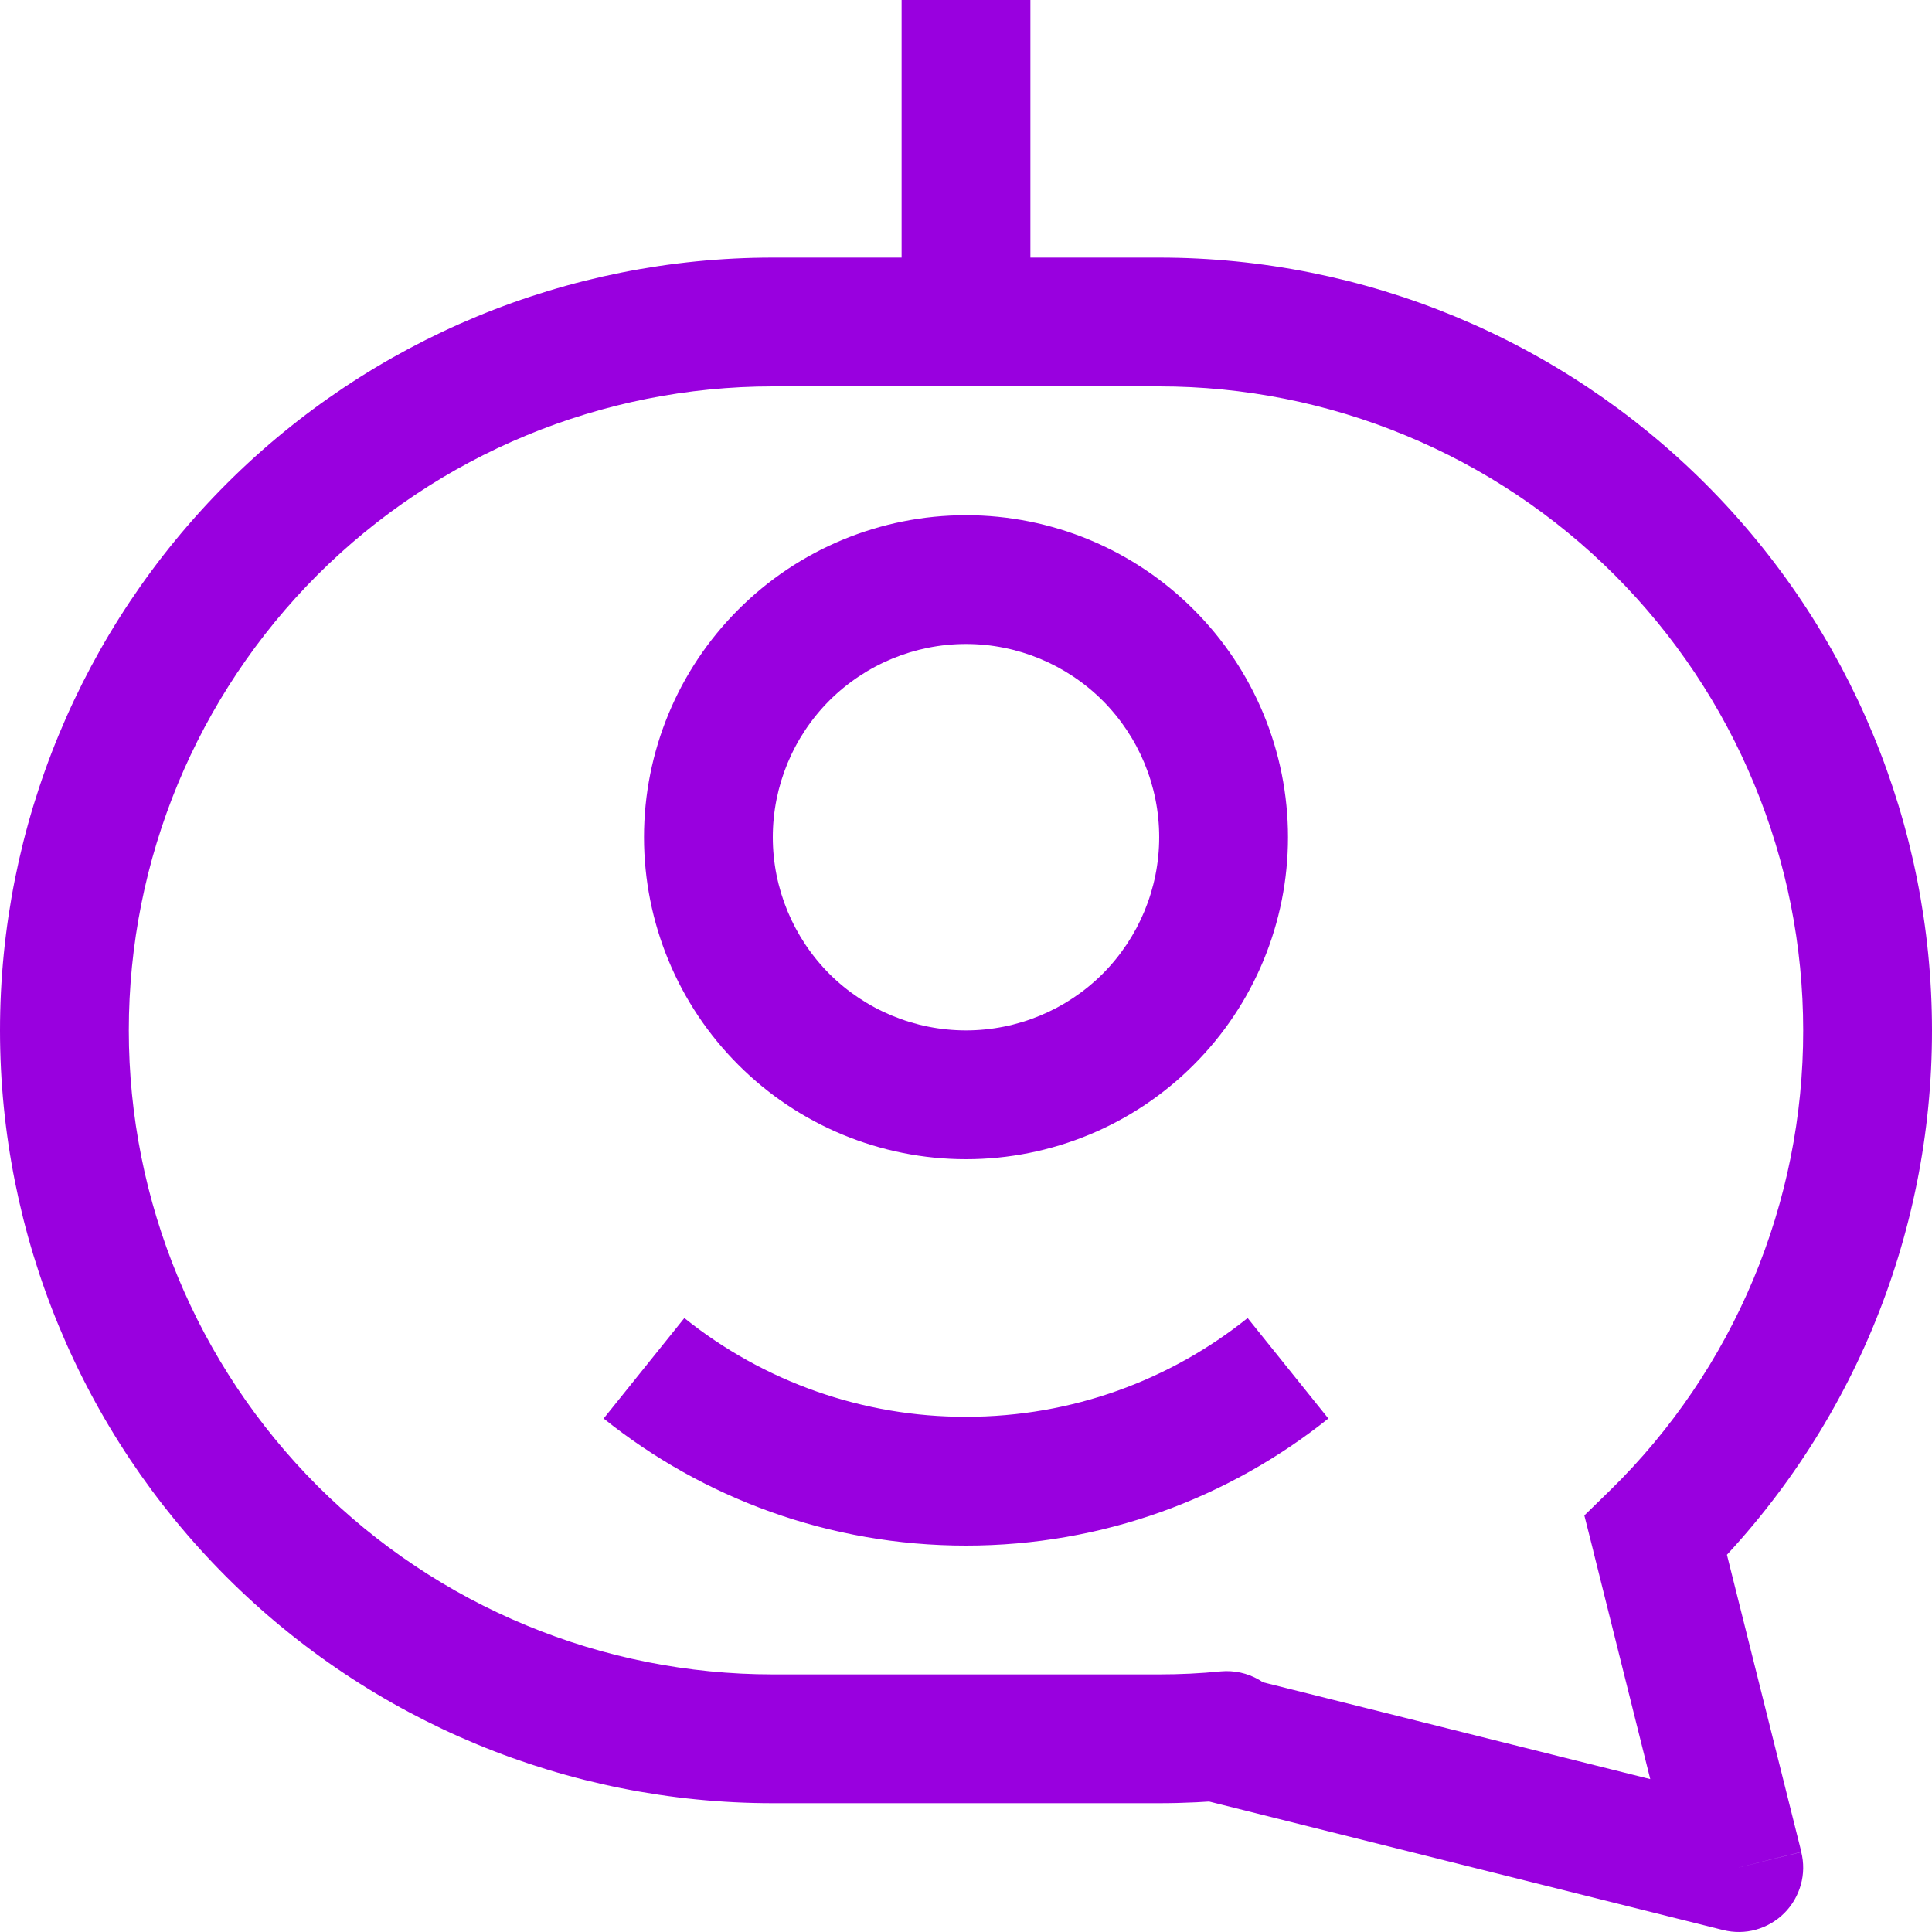 <svg width="18" height="18" viewBox="0 0 18 18" fill="none" xmlns="http://www.w3.org/2000/svg">
<g clip-path="url(#clip0_1128_8680)">
<path d="M15.427 14.306L15.007 13.879L14.761 14.119L14.845 14.452L15.427 14.308V14.306ZM16.2 17.4L16.055 17.982C16.155 18.007 16.261 18.006 16.36 17.978C16.46 17.95 16.551 17.897 16.624 17.824C16.697 17.751 16.75 17.66 16.778 17.56C16.806 17.46 16.807 17.355 16.782 17.255L16.2 17.399V17.4ZM11.4 16.2L10.975 15.775L10.226 16.525L11.255 16.782L11.4 16.2ZM11.43 16.17L11.854 16.595C11.941 16.508 12 16.395 12.021 16.274C12.043 16.152 12.026 16.027 11.973 15.915C11.921 15.803 11.835 15.71 11.728 15.649C11.62 15.587 11.497 15.561 11.374 15.572L11.43 16.17ZM8.4 0V3H9.6V0H8.4ZM10.8 2.4H7.2V3.6H10.8V2.4ZM18 9.6C18 7.69 17.241 5.859 15.891 4.509C14.541 3.159 12.71 2.4 10.8 2.4V3.6C11.588 3.6 12.368 3.755 13.096 4.057C13.824 4.358 14.486 4.8 15.043 5.357C15.6 5.915 16.042 6.576 16.343 7.304C16.645 8.032 16.8 8.812 16.8 9.6H18ZM15.847 14.735C16.53 14.065 17.072 13.266 17.442 12.384C17.811 11.502 18.001 10.556 18 9.6H16.8C16.801 10.397 16.643 11.185 16.335 11.92C16.027 12.655 15.576 13.321 15.007 13.879L15.847 14.735ZM16.783 17.255L16.008 14.16L14.844 14.45L15.617 17.544L16.781 17.254L16.783 17.255ZM11.255 16.782L16.055 17.982L16.345 16.818L11.545 15.618L11.255 16.782ZM11.005 15.746L10.975 15.775L11.825 16.624L11.854 16.595L11.005 15.746ZM10.8 16.8C11.032 16.8 11.261 16.788 11.486 16.768L11.374 15.572C11.183 15.591 10.992 15.6 10.8 15.6V16.8ZM7.2 16.8H10.8V15.6H7.2V16.8ZM0 9.6C0 11.51 0.759 13.341 2.109 14.691C3.459 16.041 5.29 16.8 7.2 16.8V15.6C6.412 15.6 5.632 15.445 4.904 15.143C4.176 14.842 3.515 14.4 2.957 13.843C1.832 12.717 1.2 11.191 1.2 9.6H0ZM7.2 2.4C5.29 2.4 3.459 3.159 2.109 4.509C0.759 5.859 0 7.69 0 9.6H1.2C1.2 8.009 1.832 6.483 2.957 5.357C4.083 4.232 5.609 3.6 7.2 3.6V2.4ZM9 9.6C8.523 9.6 8.065 9.41 7.727 9.073C7.39 8.735 7.2 8.277 7.2 7.8H6C6 8.596 6.316 9.359 6.879 9.921C7.441 10.484 8.204 10.8 9 10.8V9.6ZM10.8 7.8C10.8 8.277 10.61 8.735 10.273 9.073C9.935 9.41 9.477 9.6 9 9.6V10.8C9.796 10.8 10.559 10.484 11.121 9.921C11.684 9.359 12 8.596 12 7.8H10.8ZM9 6C9.477 6 9.935 6.19 10.273 6.527C10.61 6.865 10.8 7.323 10.8 7.8H12C12 7.004 11.684 6.241 11.121 5.679C10.559 5.116 9.796 4.8 9 4.8V6ZM9 4.8C8.204 4.8 7.441 5.116 6.879 5.679C6.316 6.241 6 7.004 6 7.8H7.2C7.2 7.323 7.39 6.865 7.727 6.527C8.065 6.19 8.523 6 9 6V4.8ZM9 14.4C10.277 14.4 11.45 13.956 12.376 13.216L11.624 12.28C10.904 12.856 9.994 13.2 9 13.2V14.4ZM5.624 13.216C6.548 13.956 7.724 14.4 9 14.4V13.2C8.046 13.202 7.12 12.877 6.376 12.28L5.624 13.216Z" fill="#9900DF"/>
</g>
<defs>
<clipPath id="clip0_1128_8680">
<rect width="18" height="18" fill="white"/>
</clipPath>
</defs>
</svg>
